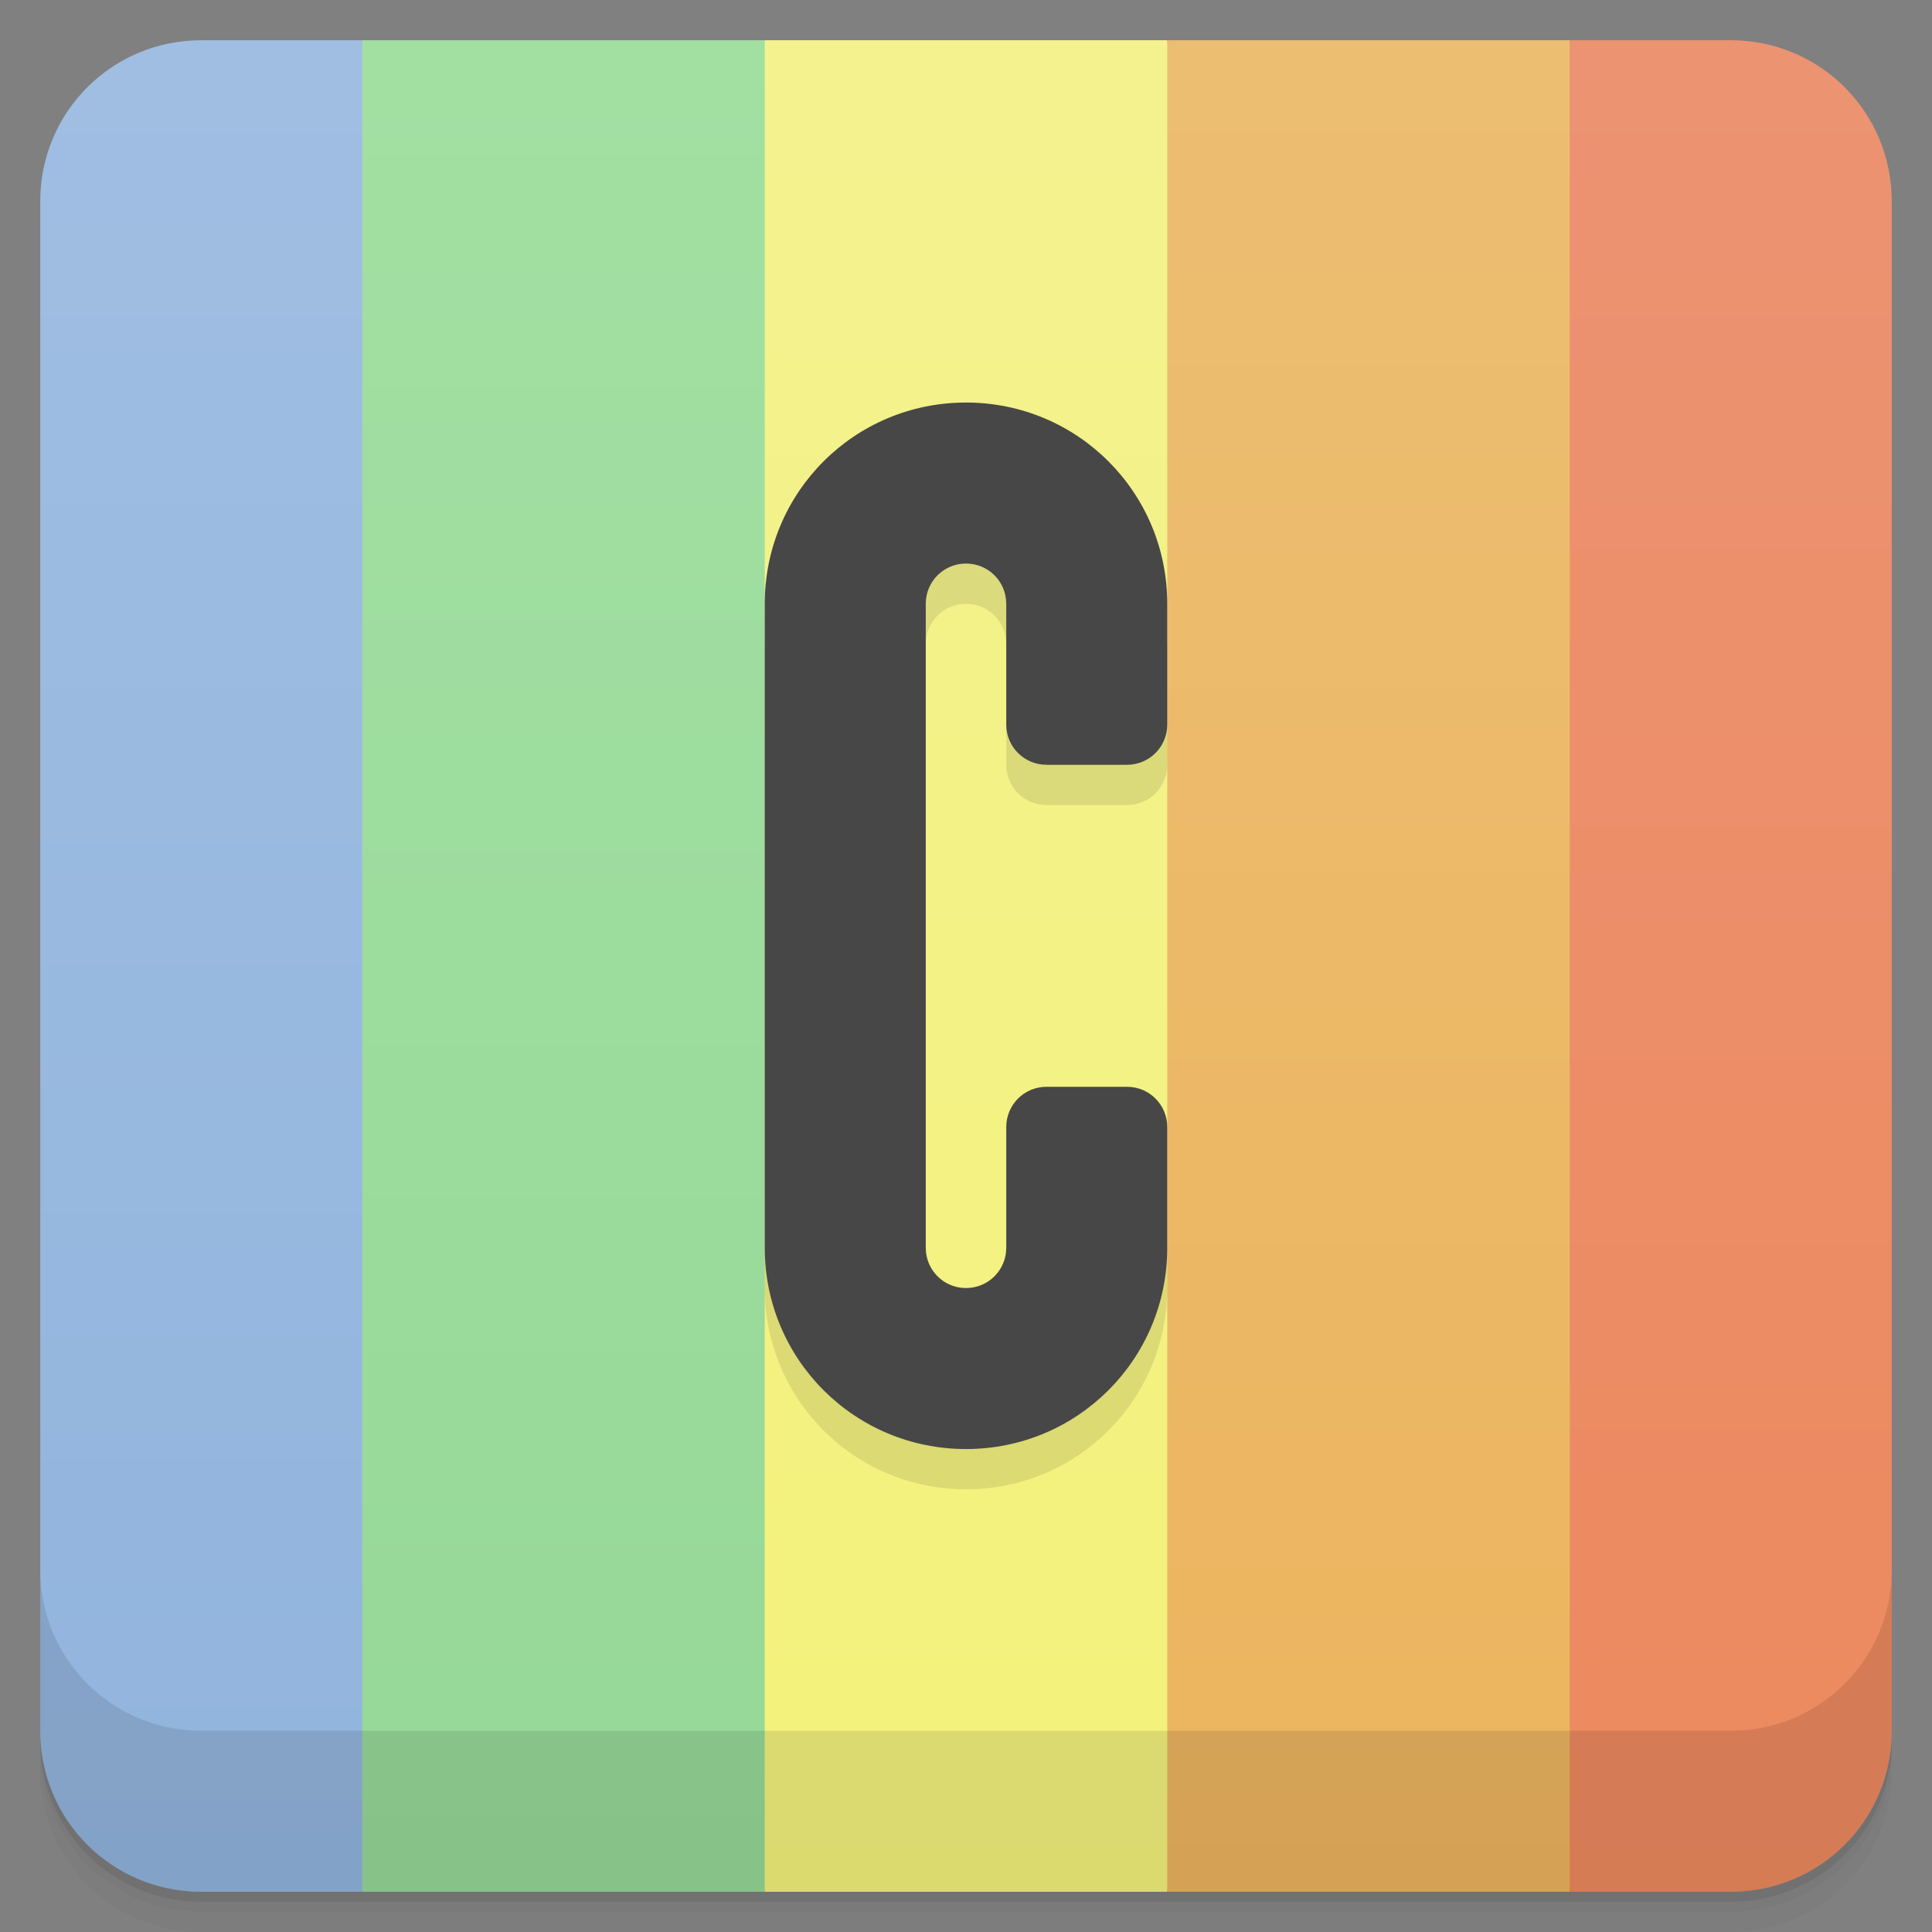 <svg version="1.1" viewBox="0 0 48 48" xmlns="http://www.w3.org/2000/svg">
 <rect x="0" y="0" width="48" height="48" fill="#808080" stroke="none"/>
 <defs>
  <linearGradient id="linearGradient889" x2="0" y1="47" y2="1" gradientUnits="userSpaceOnUse">
   <stop style="stop-color:#96d898" offset="0"/>
   <stop style="stop-color:#a2e0a2" offset="1"/>
  </linearGradient>
  <linearGradient id="linearGradient900" x2="0" y1="47" y2="1" gradientUnits="userSpaceOnUse">
   <stop style="stop-color:#ec895e" offset="0"/>
   <stop style="stop-color:#ec9372" offset="1"/>
  </linearGradient>
  <linearGradient id="linearGradient904" x1="-10" x2="-10" y1="47" y2="1" gradientTransform="translate(10)" gradientUnits="userSpaceOnUse">
   <stop style="stop-color:#f3f27b" offset="0"/>
   <stop style="stop-color:#f3f28f" offset="1"/>
  </linearGradient>
  <linearGradient id="linearGradient908" x1="-20" x2="-20" y1="47" y2="1" gradientTransform="translate(20)" gradientUnits="userSpaceOnUse">
   <stop style="stop-color:#ecb45e" offset="0"/>
   <stop style="stop-color:#ecbe72" offset="1"/>
  </linearGradient>
  <linearGradient id="linearGradient949" x2="0" y1="47" y2="1" gradientUnits="userSpaceOnUse">
   <stop style="stop-color:#91b4dd" offset="0"/>
   <stop style="stop-color:#a0bee2" offset="1"/>
  </linearGradient>
 </defs>
 <path d="m1 43v0.25c0 2.216 1.784 4 4 4h38c2.216 0 4-1.784 4-4v-0.25c0 2.216-1.784 4-4 4h-38c-2.216 0-4-1.784-4-4zm0 0.5v0.5c0 2.216 1.784 4 4 4h38c2.216 0 4-1.784 4-4v-0.5c0 2.216-1.784 4-4 4h-38c-2.216 0-4-1.784-4-4z" style="opacity:.02"/>
 <path d="m1 43.25v0.25c0 2.216 1.784 4 4 4h38c2.216 0 4-1.784 4-4v-0.25c0 2.216-1.784 4-4 4h-38c-2.216 0-4-1.784-4-4z" style="opacity:.05"/>
 <path d="m1 43v0.25c0 2.216 1.784 4 4 4h38c2.216 0 4-1.784 4-4v-0.25c0 2.216-1.784 4-4 4h-38c-2.216 0-4-1.784-4-4z" style="opacity:.1"/>
 <path d="m5 1c-2.216 0-4 1.784-4 4v38c0 2.216 1.784 4 4 4h4l3-23-3-23z" style="fill:url(#linearGradient949)"/>
 <path d="m9 1h10l3 23-3 23h-10z" style="fill:url(#linearGradient889)"/>
 <path d="m19 1h10l3 23-3 23h-10z" style="fill:url(#linearGradient904)"/>
 <path d="m29 1h10l3 23-3 23h-10z" style="fill:url(#linearGradient908)"/>
 <path d="m39 1v46h4c2.216 0 4-1.784 4-4v-38c0-2.216-1.784-4-4-4h-4z" style="fill:url(#linearGradient900)"/>
 <path d="m19 16.001v16c0 2.77 2.23 5 5 5 2.77 0 5-2.23 5-5l1e-4 -1.001-5 2.001-1-1v-16c0-0.554 0.446-1 1-1s1 0.446 1 1v3c0 0.554 0.446 1 1 1h2c0.554 0 1-0.446 1-1v-3l-5-5.001z" style="opacity:.1"/>
 <path d="m1 39v4c0 2.216 1.784 4 4 4h38c2.216 0 4-1.784 4-4v-4c0 2.216-1.784 4-4 4h-38c-2.216 0-4-1.784-4-4z" style="opacity:.1"/>
 <path d="m24 10.001c-2.77 0-5 2.23-5 5v16c0 2.77 2.23 5 5 5 2.77 0 5-2.23 5-5v-3c0-0.554-0.446-1-1-1h-2c-0.554 0-1 0.446-1 1v3c0 0.554-0.446 1-1 1s-1-0.446-1-1v-16c0-0.554 0.446-1 1-1s1 0.446 1 1v3c0 0.554 0.446 1 1 1h2c0.554 0 1-0.446 1-1v-3c0-2.77-2.23-5-5-5z" style="fill:#474747"/>
</svg>
